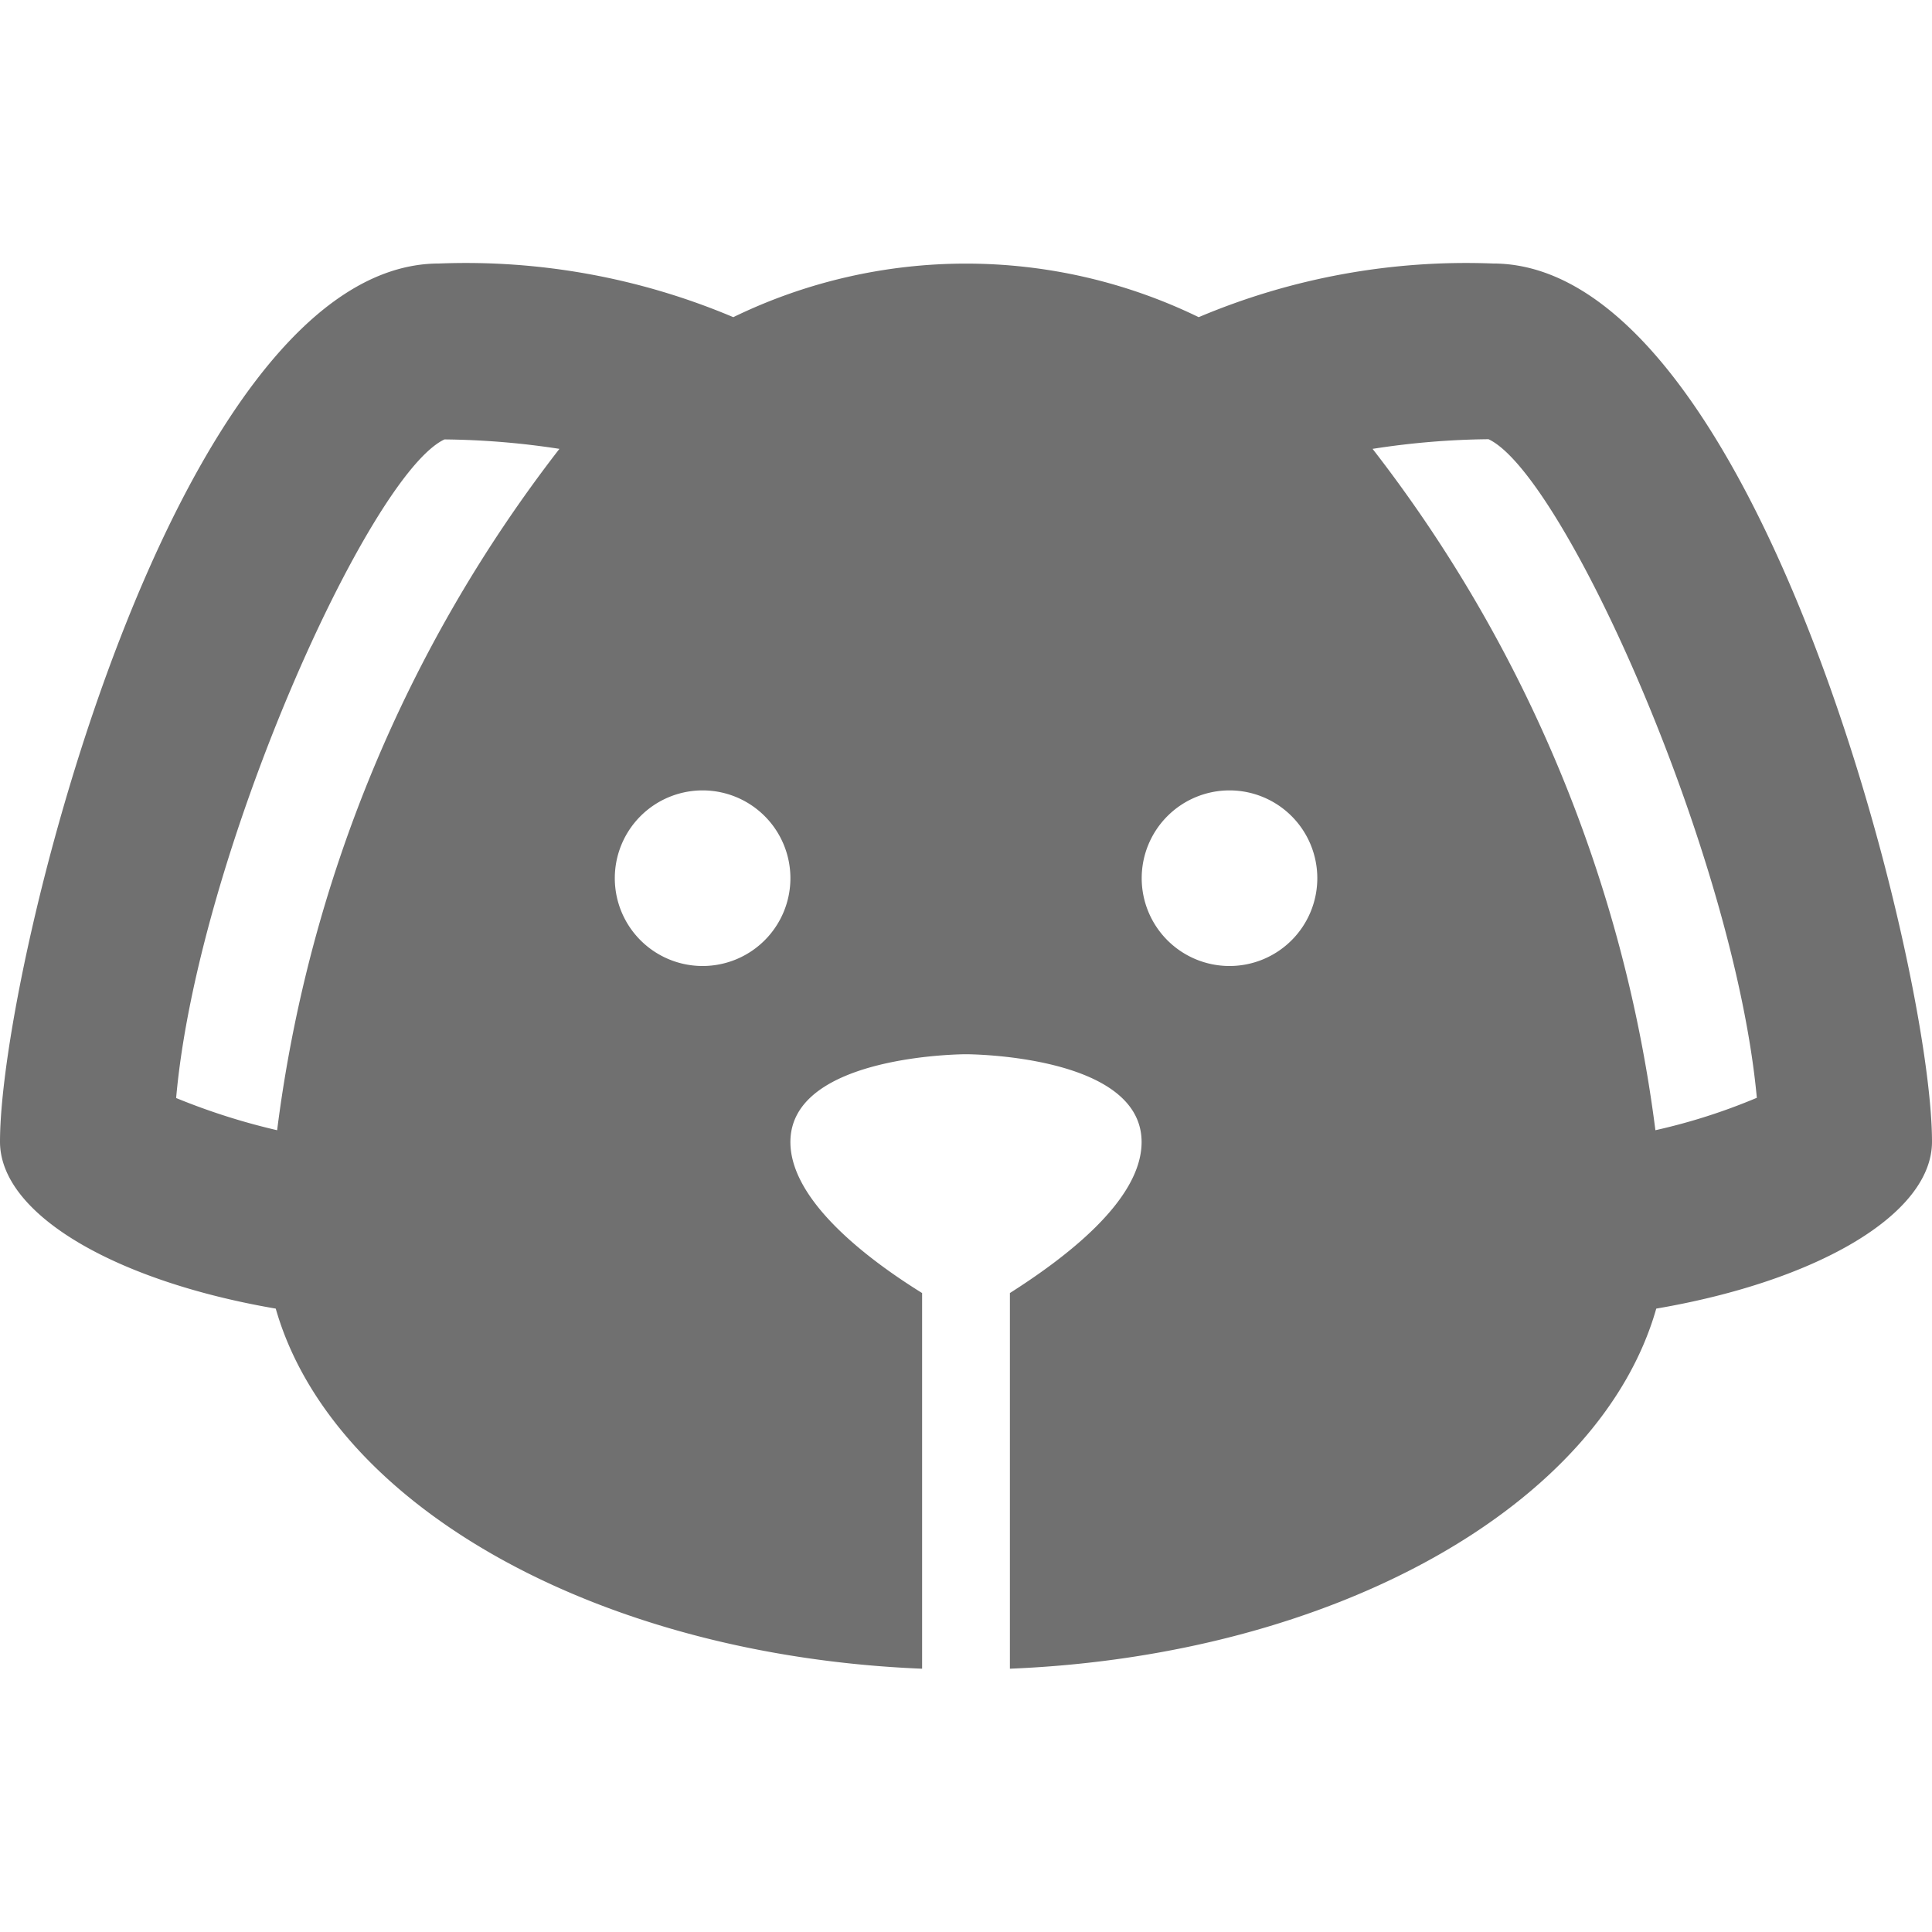 <svg xmlns="http://www.w3.org/2000/svg" xmlns:xlink="http://www.w3.org/1999/xlink" width="18" height="18" viewBox="0 0 18 18">
  <defs>
    <clipPath id="clip-path">
      <rect id="Rectángulo_11082" data-name="Rectángulo 11082" width="18" height="18" transform="translate(-19193 2265)" fill="#707070" stroke="#707070" stroke-width="1"/>
    </clipPath>
  </defs>
  <g id="Enmascarar_grupo_57961" data-name="Enmascarar grupo 57961" transform="translate(19193 -2265)" clip-path="url(#clip-path)">
    <path id="dog" d="M14.727,3.273a6.4,6.4,0,0,0-2.741.5,4.959,4.959,0,0,0-4.336,0,6.4,6.4,0,0,0-2.741-.5C2.455,3.273.818,9.818.818,11.455c0,.679,1.08,1.3,2.569,1.555.524,1.833,2.995,3.232,6.022,3.355v-3.5c-.483-.3-1.227-.851-1.227-1.407,0-.818,1.636-.818,1.636-.818s1.636,0,1.636.818c0,.556-.745,1.1-1.227,1.407v3.5c3.027-.123,5.5-1.522,6.022-3.355,1.489-.254,2.569-.875,2.569-1.555,0-1.636-1.636-8.182-4.091-8.182M3.4,11.348a6.1,6.1,0,0,1-.941-.3c.2-2.266,1.8-5.809,2.5-6.136A7.427,7.427,0,0,1,6.03,5,13.038,13.038,0,0,0,3.4,11.348m3.968-1.53A.818.818,0,1,1,8.182,9a.818.818,0,0,1-.818.818m4.909,0A.818.818,0,1,1,13.091,9a.818.818,0,0,1-.818.818m3.968,1.53A13.038,13.038,0,0,0,13.606,5a7.427,7.427,0,0,1,1.08-.09c.7.327,2.291,3.87,2.5,6.136A5.551,5.551,0,0,1,16.241,11.348Z" transform="translate(-19193.818 2264.182)" fill="#707070"/>
  </g>
</svg>
